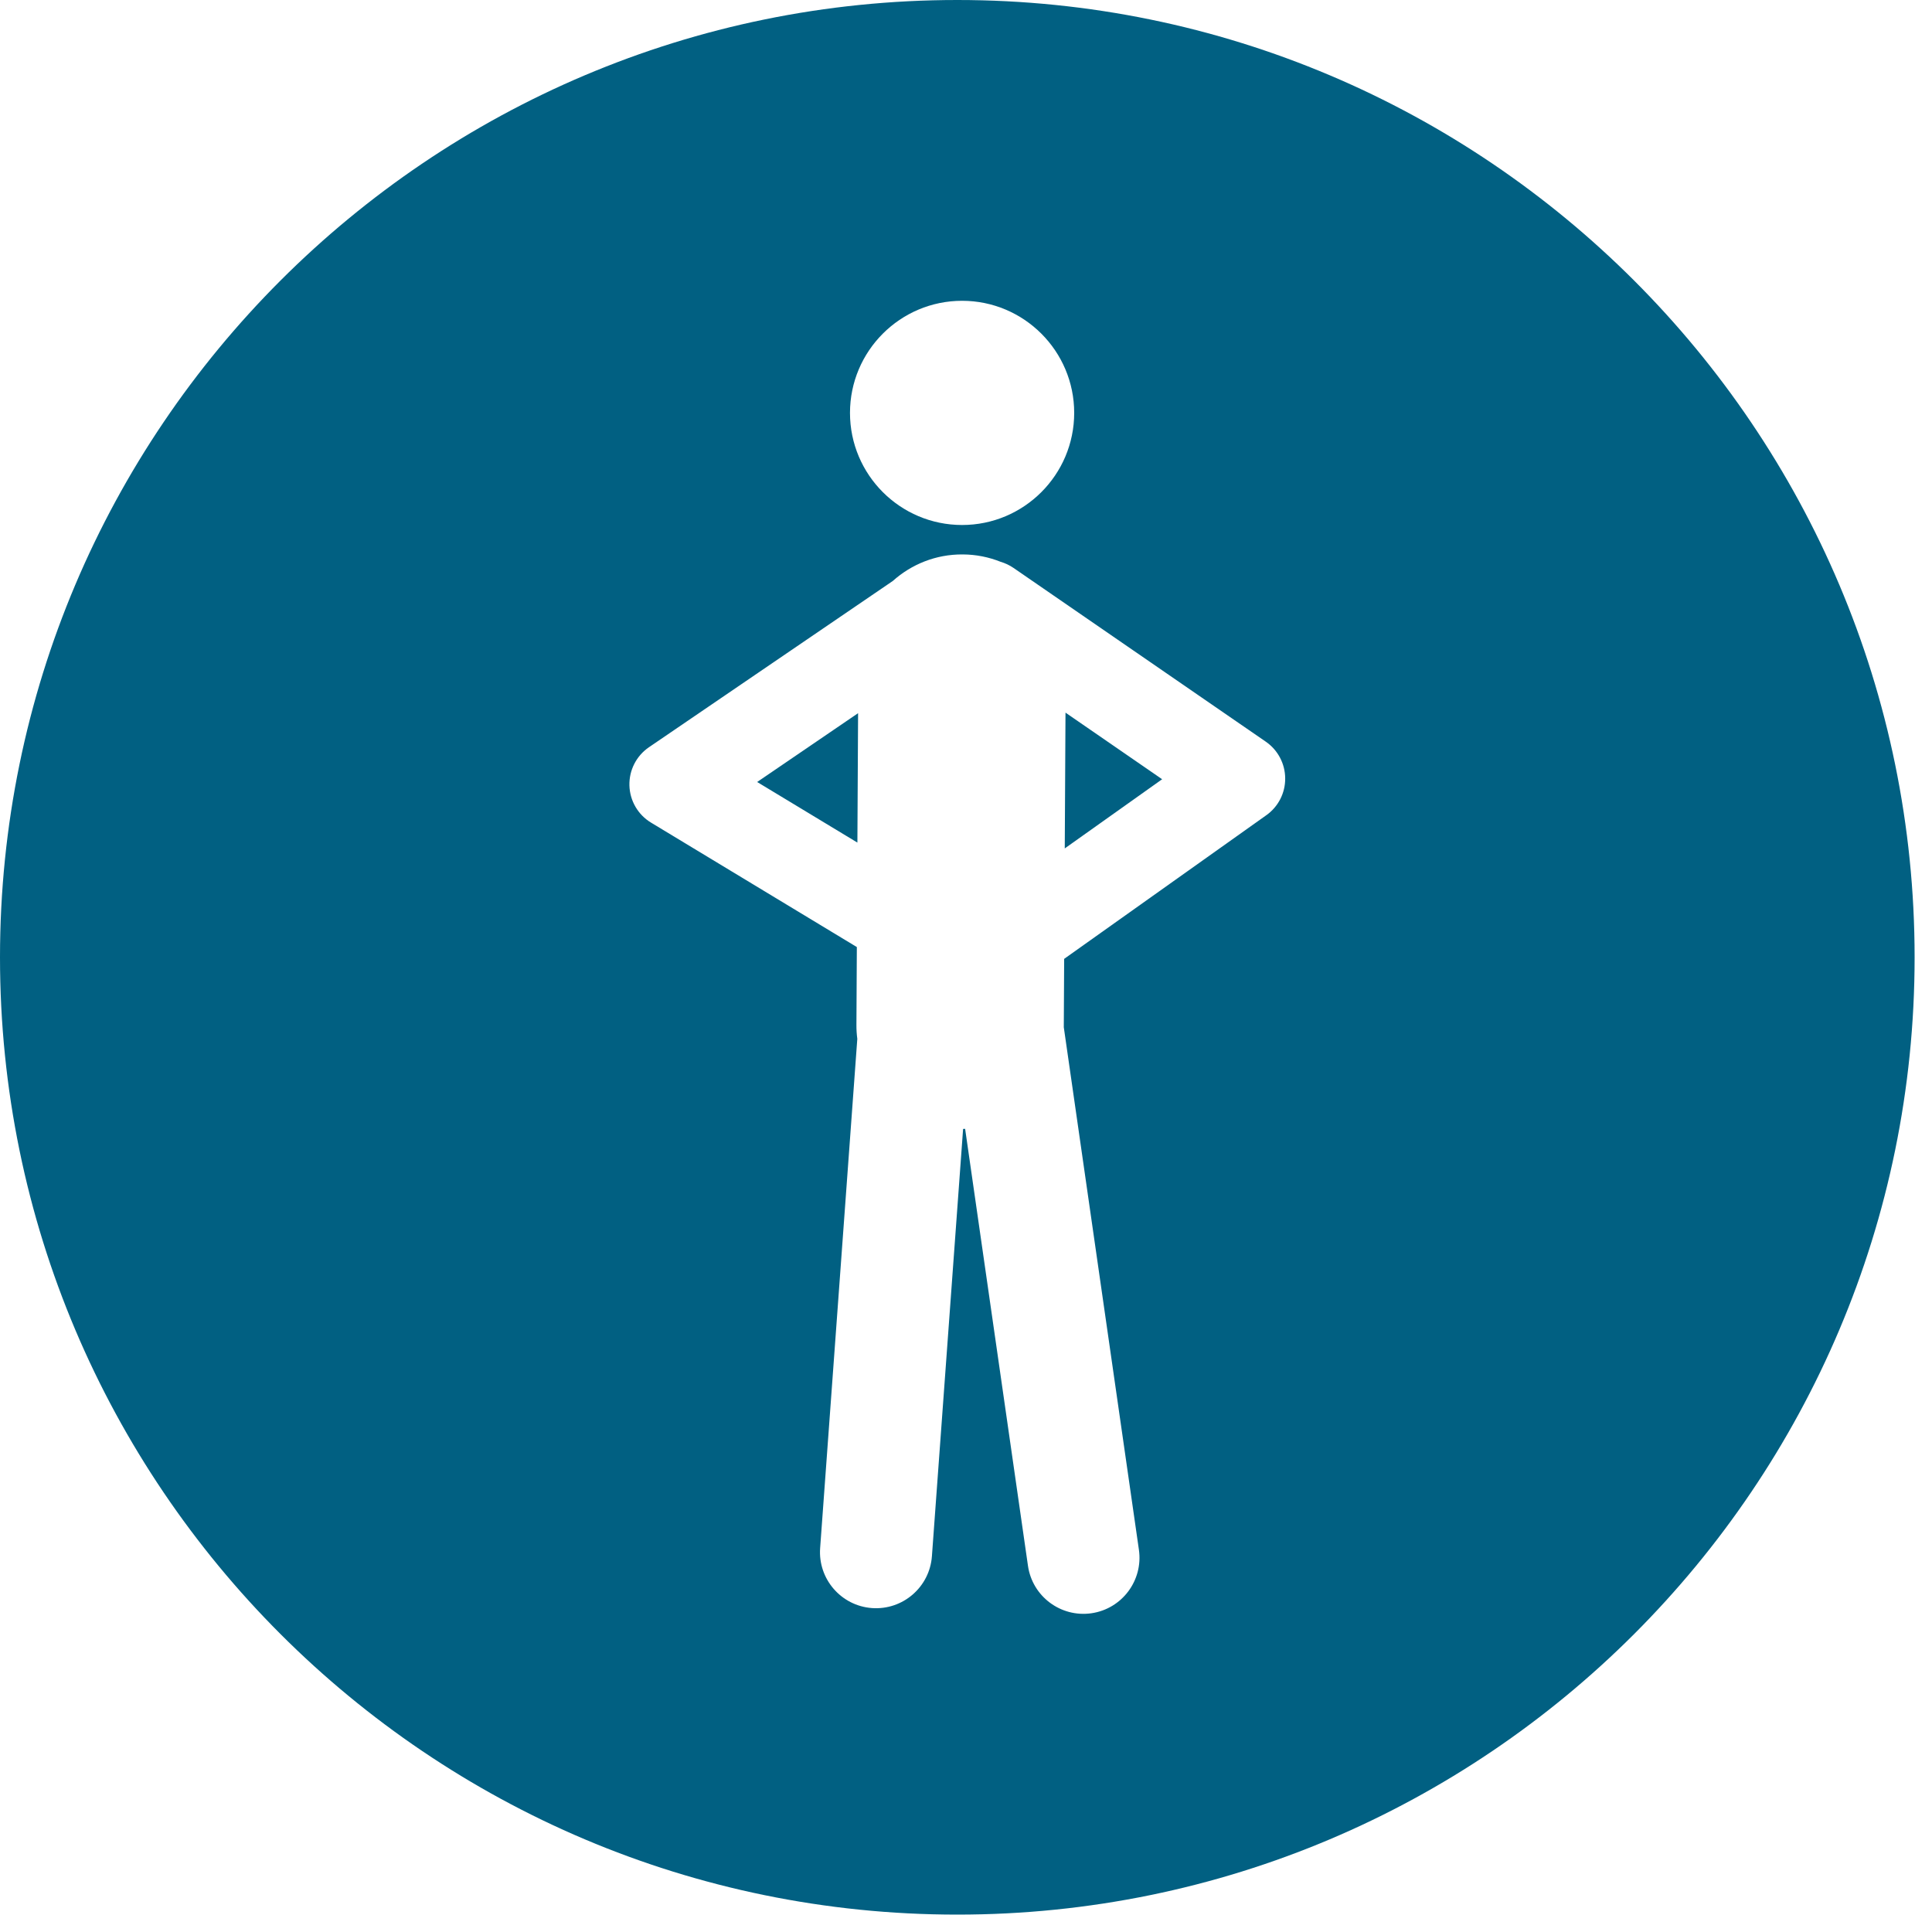 <?xml version="1.0" encoding="UTF-8" standalone="no"?><!DOCTYPE svg PUBLIC "-//W3C//DTD SVG 1.1//EN" "http://www.w3.org/Graphics/SVG/1.1/DTD/svg11.dtd"><svg width="100%" height="100%" viewBox="0 0 42 42" version="1.1" xmlns="http://www.w3.org/2000/svg" xmlns:xlink="http://www.w3.org/1999/xlink" xml:space="preserve" xmlns:serif="http://www.serif.com/" style="fill-rule:evenodd;clip-rule:evenodd;stroke-linejoin:round;stroke-miterlimit:2;"><path d="M20.811,0c11.486,0 20.811,9.325 20.811,20.811c0,11.486 -9.325,20.811 -20.811,20.811c-11.486,0 -20.811,-9.325 -20.811,-20.811c0,-11.486 9.325,-20.811 20.811,-20.811Zm-1.401,12.629l-5.302,3.615c-0.274,0.187 -0.434,0.5 -0.425,0.832c0.009,0.331 0.186,0.636 0.47,0.807l4.474,2.705l-0.009,1.689c-0.001,0.104 0.006,0.206 0.019,0.307l-0.808,11.07c-0.049,0.671 0.456,1.255 1.126,1.304c0.671,0.049 1.255,-0.456 1.304,-1.127l0.678,-9.289c0.015,-0 0.03,-0.001 0.044,-0.002l1.366,9.498c0.095,0.666 0.713,1.128 1.379,1.033c0.666,-0.096 1.128,-0.714 1.033,-1.38l-1.633,-11.359l0.008,-1.487l4.395,-3.123c0.26,-0.184 0.413,-0.484 0.41,-0.802c-0.002,-0.318 -0.159,-0.615 -0.421,-0.796l-5.484,-3.777c-0.089,-0.061 -0.184,-0.105 -0.282,-0.134c-0.255,-0.102 -0.534,-0.159 -0.825,-0.16c-0.582,-0.004 -1.114,0.215 -1.517,0.576Zm3.753,2.863l-0.016,2.952l2.117,-1.504l-2.101,-1.448Zm-6.703,1.508l2.179,1.317l0.015,-2.813l-2.194,1.496Zm4.455,-10.461c1.345,-0 2.437,1.092 2.437,2.437c0,1.345 -1.092,2.437 -2.437,2.437c-1.345,-0 -2.437,-1.092 -2.437,-2.437c-0,-1.345 1.092,-2.437 2.437,-2.437Z" style="fill:#016082;"/></svg>
